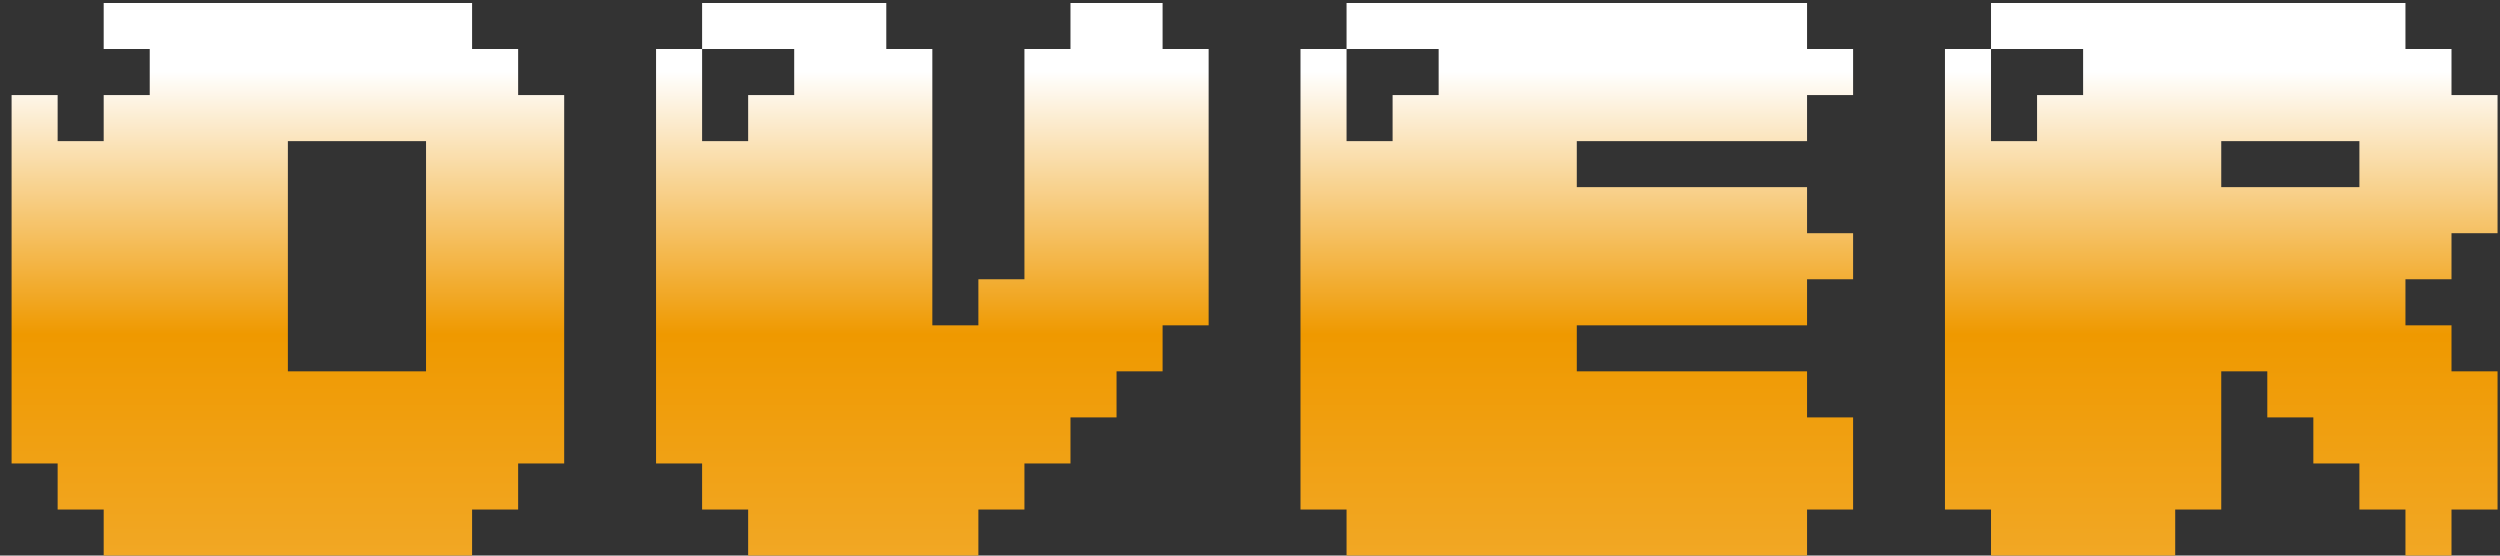 <svg width="198" height="44" viewBox="0 0 198 44" fill="none" xmlns="http://www.w3.org/2000/svg">
<rect x="0" y="0" width="198" height="44" fill="#333333" stroke="none"/>
<path d="M41.036 3.882V7.529H44.683V36.706H41.036V40.353H37.389V44H8.212V40.353H4.565V36.706H0.918V7.529H4.565V11.177H8.212V7.529H11.859V3.882H8.212V0.235H37.389V3.882H41.036ZM33.742 29.412V11.177H22.8V29.412H33.742ZM92.077 0.235V3.882H95.724V25.765H92.077V29.412H88.43V33.059H84.782V36.706H81.135V40.353H77.488V44H59.253V40.353H55.606V36.706H51.959V3.882H55.606V11.177H59.253V7.529H62.9V3.882H55.606V0.235H70.194V3.882H73.841V25.765H77.488V22.118H81.135V3.882H84.782V0.235H92.077ZM143.118 0.235V3.882H146.765V7.529H143.118V11.177H124.882V14.823H143.118V18.471H146.765V22.118H143.118V25.765H124.882V29.412H143.118V33.059H146.765V40.353H143.118V44H106.647V40.353H103V3.882H106.647V11.177H110.294V7.529H113.941V3.882H106.647V0.235H143.118ZM194.159 3.882V7.529H197.806V18.471H194.159V22.118H190.512V25.765H194.159V29.412H197.806V40.353H194.159V44H190.512V40.353H186.865V36.706H183.217V33.059H179.57V29.412H175.923V40.353H172.276V44H157.688V40.353H154.041V3.882H157.688V11.177H161.335V7.529H164.982V3.882H157.688V0.235H190.512V3.882H194.159ZM175.923 14.823H186.865V11.177H175.923V14.823Z" fill="url(#paint0_linear_3322_8605)"/>
<defs>
<linearGradient id="paint0_linear_3322_8605" x1="103" y1="-8.026" x2="103" y2="59.095" gradientUnits="userSpaceOnUse">
<stop offset="0.204" stop-color="white"/>
<stop offset="0.514" stop-color="#EF9900"/>
<stop offset="0.919" stop-color="#F3AF38"/>
</linearGradient>
</defs>
</svg>
